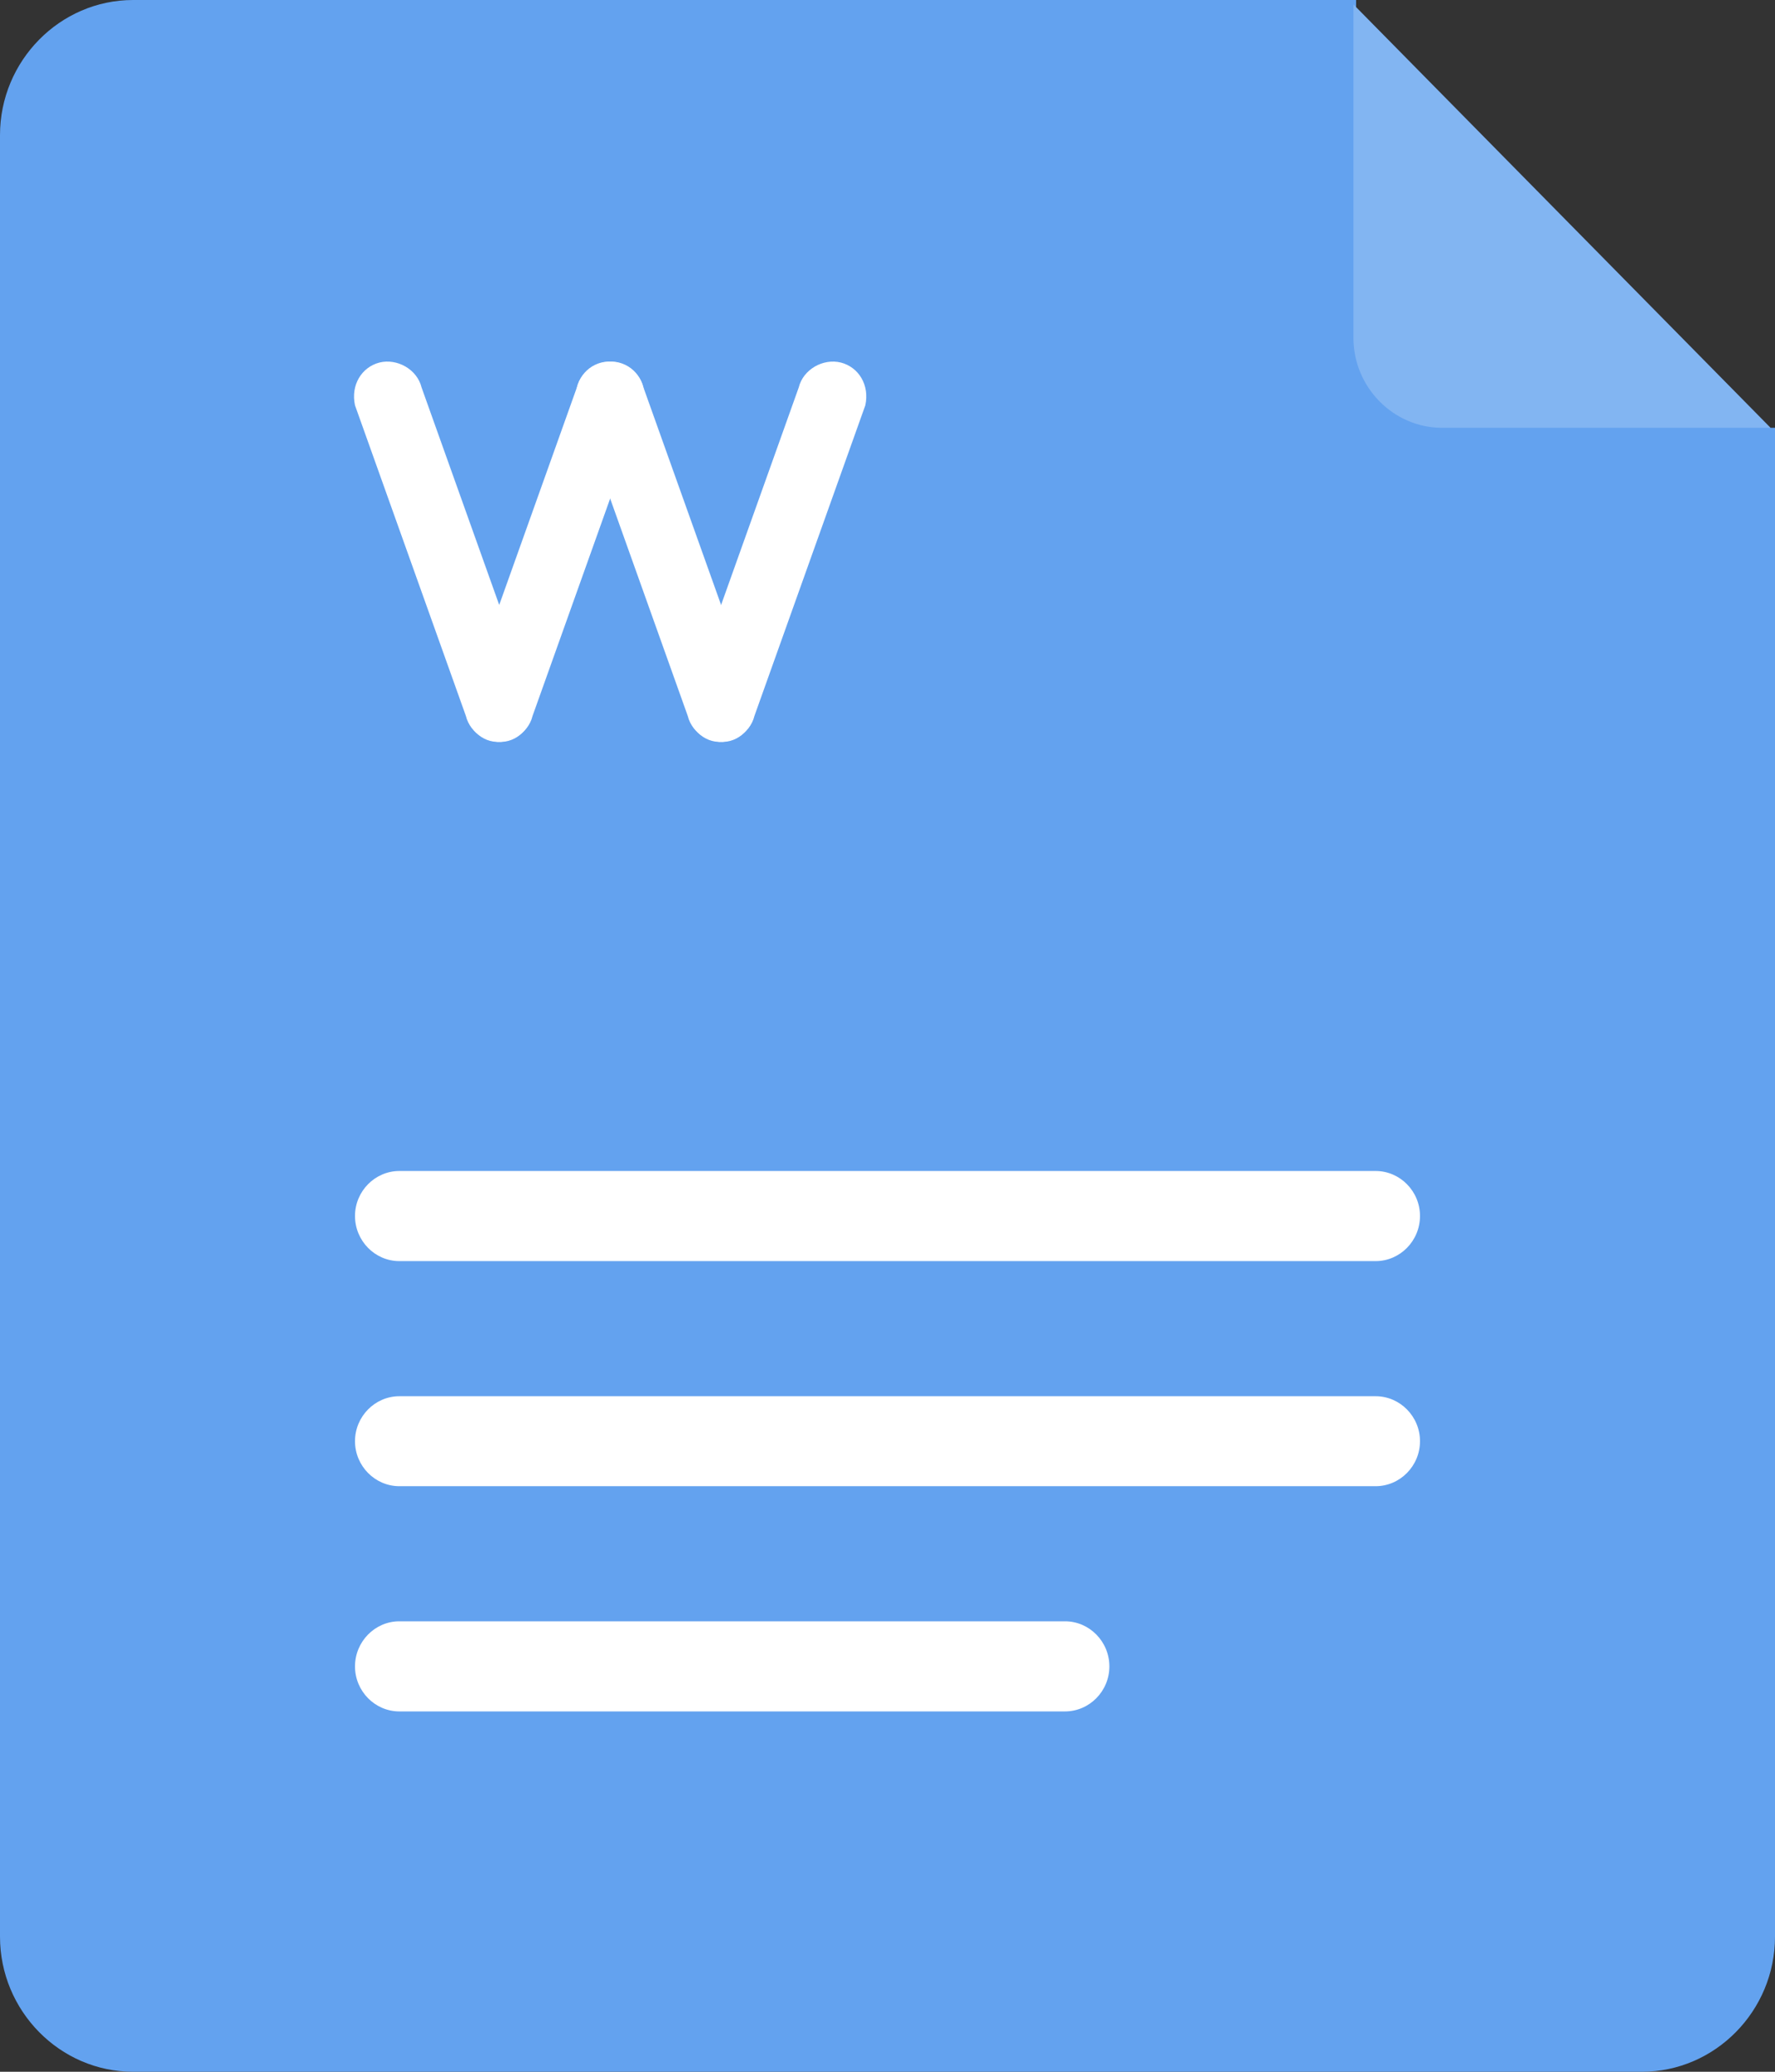 <?xml version="1.0" encoding="UTF-8" standalone="no"?>
<svg width="12px" height="14px" viewBox="0 0 12 14" version="1.1" xmlns="http://www.w3.org/2000/svg" xmlns:xlink="http://www.w3.org/1999/xlink">
    <rect x="0" y="0" width="12" height="14" fill="#333333" stroke="none"/>
    <!-- Generator: Sketch 46.2 (44496) - http://www.bohemiancoding.com/sketch -->
    <title>word - Assistor</title>
    <desc>Created with Sketch.</desc>
    <defs></defs>
    <g id="Page-1" stroke="none" stroke-width="1" fill="none" fill-rule="evenodd">
        <g id="假期-申请假期-添加工作交接" transform="translate(-179, -268)" fill-rule="nonzero">
            <g id="word---Assistor" transform="translate(179, 268)">
                <path d="M11.97,2.891 L9.15,0.03 L9.15,0 L0.9,0 C0.405,0 0,0.411 0,0.913 L0,13.087 C0,13.589 0.405,14 0.9,14 L11.1,14 C11.595,14 12,13.589 12,13.087 L12,2.891 L11.97,2.891 Z M11.97,2.891 L12.018,2.94 L12.018,2.891 L11.97,2.891 Z M9.12,0 L9.168,0.049 L9.168,0 L9.12,0 Z" id="圆角矩形_1_拷贝_2" fill="#63A2EF"></path>
                <path d="M11.97,2.891 L9.75,2.891 C9.42,2.891 9.15,2.617 9.15,2.283 L9.15,0.03 L11.97,2.891 Z" id="Shape" fill-opacity="0.2" fill="#FFFFFF"></path>
                <g id="组_1" transform="translate(2.4, 7.913)" fill="#FFFFFF">
                    <path d="M0.3,0 L6.9,0 C7.065,0 7.2,0.137 7.2,0.304 C7.2,0.472 7.065,0.609 6.9,0.609 L0.3,0.609 C0.135,0.609 0,0.472 0,0.304 C0,0.137 0.135,0 0.3,0 Z M0.3,1.522 L6.9,1.522 C7.065,1.522 7.2,1.659 7.2,1.826 C7.2,1.993 7.065,2.13 6.9,2.13 L0.3,2.13 C0.135,2.13 0,1.993 0,1.826 C0,1.659 0.135,1.522 0.3,1.522 Z M0.3,3.043 L4.8,3.043 C4.965,3.043 5.1,3.18 5.1,3.348 C5.1,3.515 4.965,3.652 4.8,3.652 L0.3,3.652 C0.135,3.652 0,3.515 0,3.348 C0,3.18 0.135,3.043 0.3,3.043 Z" id="圆角矩形_3"></path>
                </g>
                <g id="组_2" transform="translate(2.25, 2.435)" fill="#FFFFFF">
                    <path d="M0.315,0.015 C0.435,-0.015 0.57,0.061 0.6,0.183 C0.6,0.183 0.6,0.183 0.6,0.183 L1.35,2.283 C1.38,2.404 1.305,2.541 1.185,2.572 C1.065,2.602 0.93,2.526 0.9,2.404 C0.9,2.404 0.9,2.404 0.9,2.404 L0.15,0.304 C0.12,0.167 0.195,0.046 0.315,0.015 Z" id="圆角矩形_2_拷贝_2"></path>
                    <path d="M1.935,0.015 C1.815,-0.015 1.68,0.061 1.65,0.183 C1.65,0.183 1.65,0.183 1.65,0.183 L0.9,2.283 C0.87,2.404 0.945,2.541 1.065,2.572 C1.185,2.602 1.32,2.526 1.35,2.404 C1.35,2.404 1.35,2.404 1.35,2.404 L2.1,0.304 C2.13,0.167 2.055,0.046 1.935,0.015 Z" id="圆角矩形_2_拷贝_3"></path>
                    <path d="M1.815,0.015 C1.935,-0.015 2.07,0.061 2.1,0.183 C2.1,0.183 2.1,0.183 2.1,0.183 L2.85,2.283 C2.88,2.404 2.805,2.541 2.685,2.572 C2.565,2.602 2.43,2.526 2.4,2.404 C2.4,2.404 2.4,2.404 2.4,2.404 L1.65,0.304 C1.62,0.167 1.695,0.046 1.815,0.015 Z" id="圆角矩形_2_拷贝_4"></path>
                    <path d="M3.435,0.015 C3.315,-0.015 3.18,0.061 3.15,0.183 C3.15,0.183 3.15,0.183 3.15,0.183 L2.4,2.283 C2.37,2.404 2.445,2.541 2.565,2.572 C2.685,2.602 2.82,2.526 2.85,2.404 C2.85,2.404 2.85,2.404 2.85,2.404 L3.6,0.304 C3.63,0.167 3.555,0.046 3.435,0.015 Z" id="圆角矩形_2_拷贝_4-2"></path>
                </g>
            </g>
        </g>
    </g>
</svg>